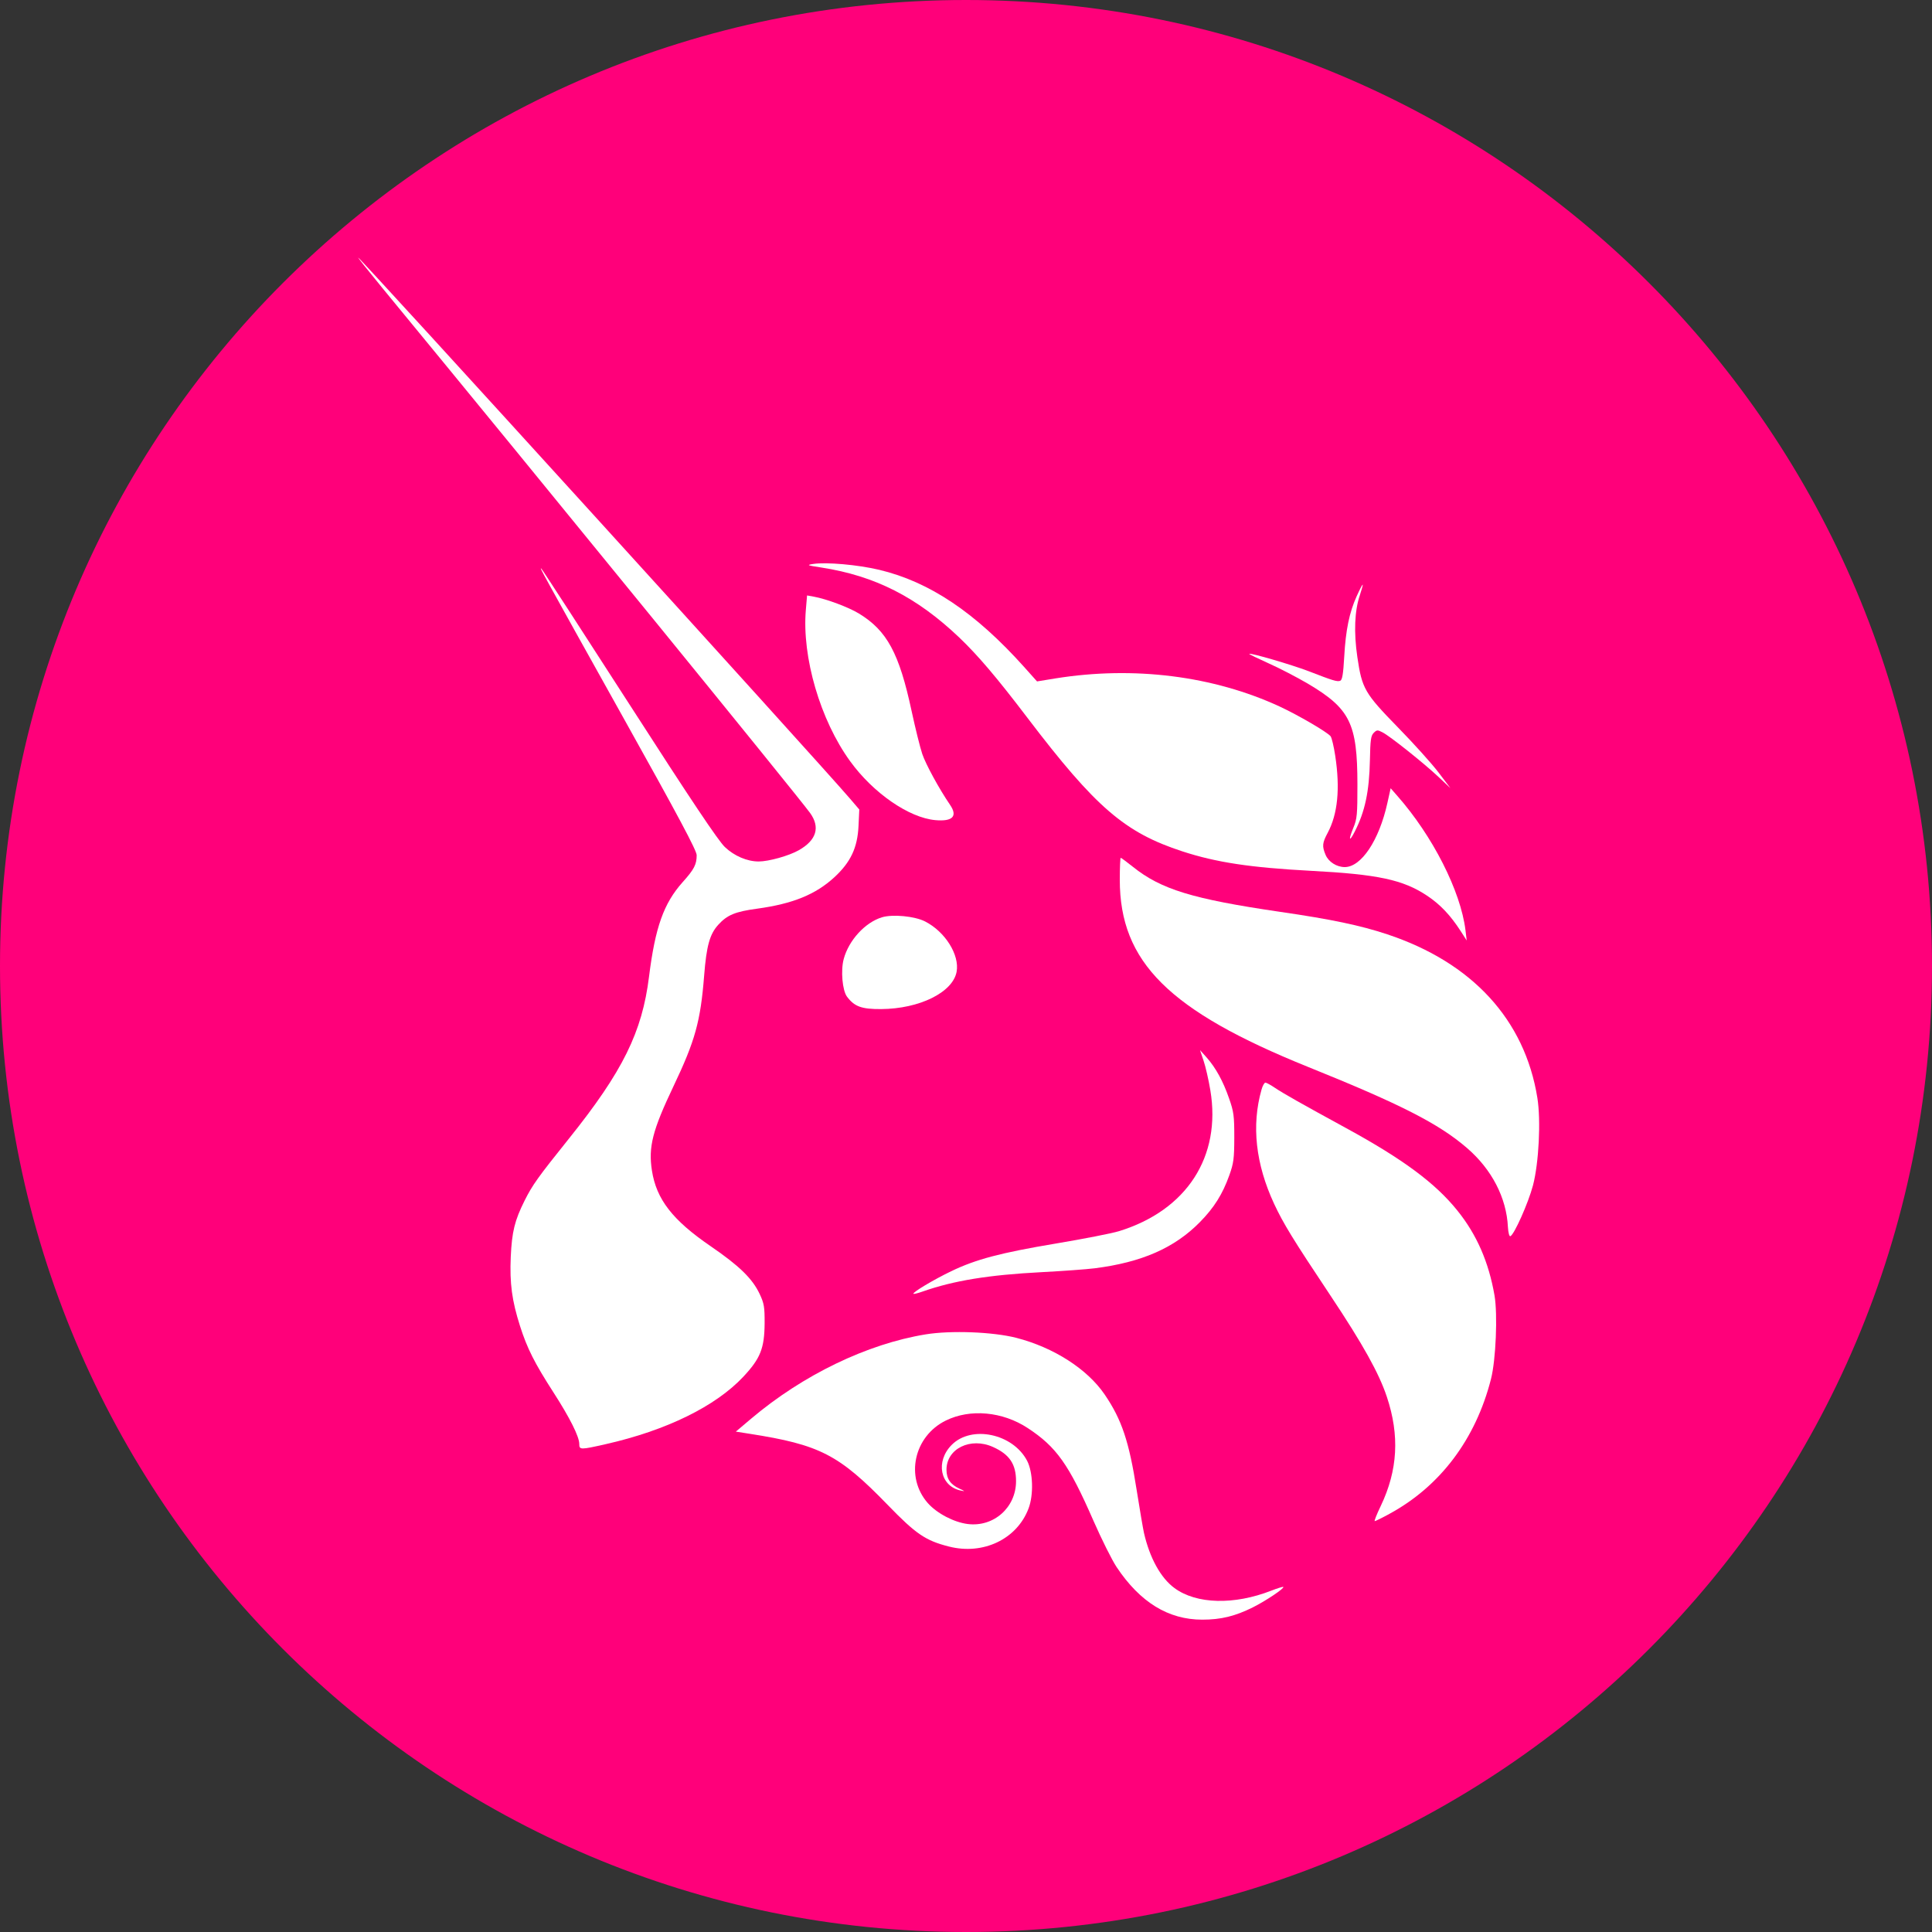 <svg xmlns="http://www.w3.org/2000/svg" width="1em" height="1em" viewBox="0 0 30 30" fill="currentColor">
  <rect x="0" y="0" width="30" height="30" fill="#333333" stroke="none"/>
  <g clipPath="url(#clip0_6289_8588)"> <path d="M30 15C30 23.284 23.284 30 15 30C6.716 30 0 23.284 0 15C0 6.716 6.716 0 15 0C23.284 0 30 6.716 30 15Z" fill="#FF007A"/> <path fillRule="evenodd" clipRule="evenodd" d="M5.935 4.469C8.473 7.553 12.384 12.355 12.579 12.624C12.739 12.846 12.679 13.046 12.404 13.202C12.251 13.289 11.937 13.377 11.78 13.377C11.602 13.377 11.402 13.292 11.256 13.153C11.153 13.055 10.736 12.433 9.775 10.939C9.04 9.797 8.425 8.849 8.408 8.833C8.369 8.796 8.37 8.798 9.7 11.182C10.536 12.679 10.818 13.208 10.818 13.279C10.818 13.423 10.779 13.499 10.601 13.697C10.306 14.027 10.174 14.398 10.078 15.166C9.971 16.027 9.671 16.636 8.837 17.677C8.349 18.286 8.269 18.398 8.146 18.643C7.991 18.953 7.949 19.126 7.931 19.516C7.913 19.929 7.949 20.196 8.075 20.591C8.185 20.936 8.3 21.165 8.594 21.621C8.848 22.015 8.995 22.308 8.995 22.422C8.995 22.514 9.012 22.514 9.405 22.425C10.347 22.212 11.112 21.837 11.542 21.378C11.808 21.094 11.87 20.937 11.873 20.548C11.874 20.293 11.865 20.24 11.796 20.093C11.684 19.855 11.481 19.656 11.032 19.349C10.443 18.946 10.192 18.622 10.123 18.176C10.066 17.81 10.132 17.552 10.457 16.869C10.794 16.162 10.878 15.86 10.934 15.148C10.97 14.687 11.021 14.505 11.153 14.36C11.291 14.208 11.415 14.156 11.756 14.11C12.312 14.034 12.666 13.889 12.957 13.621C13.209 13.388 13.315 13.164 13.331 12.826L13.343 12.57L13.202 12.405C12.691 11.808 5.593 4 5.562 4C5.555 4 5.723 4.211 5.935 4.469ZM9.281 19.984C9.397 19.779 9.335 19.515 9.142 19.387C8.96 19.265 8.676 19.323 8.676 19.481C8.676 19.529 8.703 19.564 8.763 19.595C8.864 19.648 8.872 19.706 8.792 19.826C8.711 19.948 8.718 20.055 8.81 20.127C8.959 20.244 9.171 20.18 9.281 19.984Z" fill="white"/> <path d="M12.757 8.813C12.53 8.778 12.52 8.774 12.627 8.757C12.833 8.726 13.318 8.769 13.652 8.848C14.433 9.034 15.143 9.51 15.902 10.356L16.103 10.581L16.391 10.534C17.605 10.339 18.84 10.494 19.873 10.972C20.157 11.104 20.605 11.365 20.661 11.432C20.679 11.454 20.712 11.592 20.734 11.739C20.811 12.248 20.772 12.639 20.617 12.931C20.532 13.089 20.527 13.14 20.584 13.275C20.63 13.384 20.756 13.464 20.882 13.464C21.139 13.463 21.415 13.048 21.543 12.47L21.594 12.24L21.694 12.354C22.247 12.981 22.681 13.836 22.756 14.445L22.775 14.604L22.682 14.459C22.522 14.211 22.362 14.042 22.156 13.906C21.785 13.66 21.393 13.576 20.355 13.522C19.417 13.472 18.887 13.392 18.36 13.22C17.465 12.928 17.014 12.539 15.95 11.141C15.478 10.52 15.186 10.177 14.896 9.9C14.236 9.272 13.587 8.942 12.757 8.813Z" fill="white"/> <path d="M20.873 10.199C20.896 9.783 20.953 9.509 21.066 9.259C21.111 9.159 21.153 9.078 21.159 9.078C21.166 9.078 21.146 9.151 21.116 9.241C21.034 9.484 21.02 9.817 21.077 10.204C21.149 10.694 21.19 10.765 21.708 11.296C21.951 11.544 22.233 11.858 22.336 11.993L22.522 12.238L22.336 12.063C22.108 11.849 21.584 11.431 21.468 11.372C21.391 11.332 21.379 11.332 21.331 11.38C21.287 11.424 21.278 11.49 21.272 11.802C21.262 12.289 21.196 12.602 21.036 12.914C20.95 13.083 20.936 13.047 21.014 12.856C21.073 12.714 21.078 12.651 21.078 12.18C21.077 11.233 20.965 11.005 20.307 10.615C20.14 10.517 19.865 10.374 19.696 10.299C19.527 10.223 19.393 10.158 19.398 10.153C19.416 10.134 20.058 10.322 20.317 10.421C20.701 10.57 20.764 10.589 20.811 10.571C20.842 10.559 20.858 10.468 20.873 10.199Z" fill="white"/> <path d="M12.513 9.472C12.451 10.203 12.737 11.181 13.2 11.819C13.558 12.314 14.114 12.698 14.524 12.735C14.793 12.759 14.874 12.675 14.752 12.497C14.584 12.251 14.376 11.87 14.321 11.708C14.287 11.607 14.213 11.308 14.156 11.044C13.963 10.143 13.774 9.792 13.336 9.526C13.176 9.429 12.835 9.301 12.637 9.265L12.532 9.246L12.513 9.472Z" fill="white"/> <path d="M20.311 16.567C18.15 15.695 17.388 14.938 17.388 13.661C17.388 13.473 17.395 13.32 17.402 13.32C17.41 13.32 17.494 13.382 17.588 13.457C18.027 13.81 18.518 13.96 19.877 14.159C20.676 14.275 21.126 14.37 21.541 14.508C22.861 14.946 23.677 15.835 23.872 17.047C23.929 17.399 23.895 18.059 23.804 18.407C23.731 18.682 23.51 19.177 23.452 19.196C23.436 19.201 23.42 19.139 23.415 19.054C23.393 18.599 23.164 18.157 22.778 17.825C22.34 17.448 21.751 17.147 20.311 16.567Z" fill="white"/> <path d="M18.689 16.471C18.72 16.561 18.767 16.767 18.794 16.929C18.967 17.961 18.426 18.795 17.374 19.118C17.262 19.152 16.824 19.238 16.399 19.309C15.539 19.453 15.155 19.554 14.769 19.74C14.495 19.872 14.164 20.07 14.184 20.09C14.19 20.096 14.253 20.081 14.323 20.056C14.809 19.885 15.35 19.797 16.173 19.754C16.499 19.737 16.87 19.71 16.998 19.694C17.73 19.601 18.238 19.378 18.633 18.976C18.853 18.752 18.984 18.543 19.089 18.249C19.156 18.062 19.165 17.993 19.166 17.662C19.166 17.325 19.158 17.264 19.085 17.056C18.991 16.785 18.878 16.581 18.737 16.421L18.634 16.306L18.689 16.471Z" fill="white"/> <path d="M19.784 18.692C19.497 18.073 19.431 17.476 19.589 16.919C19.605 16.86 19.633 16.811 19.649 16.811C19.665 16.811 19.733 16.848 19.799 16.893C19.932 16.982 20.197 17.132 20.904 17.518C21.787 18 22.29 18.373 22.632 18.8C22.932 19.173 23.117 19.598 23.207 20.117C23.257 20.411 23.228 21.117 23.152 21.413C22.915 22.346 22.364 23.078 21.577 23.506C21.462 23.569 21.358 23.62 21.347 23.62C21.336 23.62 21.378 23.513 21.441 23.383C21.705 22.828 21.735 22.29 21.535 21.69C21.413 21.323 21.163 20.874 20.659 20.117C20.072 19.236 19.929 19.002 19.784 18.692Z" fill="white"/> <path d="M14.374 20.72C13.465 20.868 12.467 21.35 11.665 22.028L11.426 22.23L11.636 22.263C12.731 22.434 13.026 22.586 13.786 23.37C14.223 23.821 14.371 23.922 14.733 24.014C15.266 24.151 15.791 23.9 15.971 23.424C16.052 23.212 16.041 22.86 15.949 22.683C15.729 22.262 15.089 22.126 14.78 22.434C14.522 22.691 14.597 23.078 14.918 23.145C14.991 23.16 14.989 23.157 14.899 23.116C14.759 23.052 14.698 22.964 14.697 22.824C14.695 22.495 15.071 22.311 15.42 22.469C15.676 22.584 15.777 22.735 15.777 23C15.777 23.408 15.431 23.715 15.028 23.665C14.812 23.638 14.549 23.5 14.407 23.34C14.052 22.937 14.19 22.302 14.687 22.058C15.065 21.872 15.567 21.918 15.957 22.174C16.404 22.467 16.595 22.735 16.98 23.616C17.106 23.903 17.267 24.226 17.339 24.334C17.704 24.881 18.142 25.15 18.669 25.15C18.96 25.15 19.179 25.096 19.454 24.959C19.658 24.857 19.948 24.662 19.927 24.642C19.921 24.636 19.836 24.662 19.739 24.7C19.163 24.925 18.578 24.91 18.238 24.66C18.024 24.504 17.852 24.191 17.763 23.801C17.748 23.733 17.697 23.434 17.65 23.137C17.532 22.383 17.419 22.044 17.154 21.655C16.884 21.258 16.363 20.924 15.782 20.774C15.419 20.681 14.766 20.656 14.374 20.72Z" fill="white"/> <path fillRule="evenodd" clipRule="evenodd" d="M13.101 14.892C13.179 14.601 13.433 14.324 13.694 14.244C13.86 14.193 14.203 14.226 14.364 14.308C14.677 14.467 14.903 14.829 14.854 15.091C14.794 15.41 14.277 15.665 13.683 15.669C13.38 15.671 13.268 15.631 13.152 15.476C13.08 15.38 13.053 15.069 13.101 14.892ZM14.284 14.421C14.44 14.517 14.48 14.658 14.389 14.788C14.325 14.878 14.13 14.963 13.987 14.963C13.773 14.963 13.539 14.811 13.539 14.671C13.539 14.39 13.987 14.24 14.284 14.421Z" fill="white"/> </g> <defs> <clipPath id="clip0_6289_8588"> <rect width="30" height="30" fill="white" ></rect> </clipPath> </defs>
</svg>